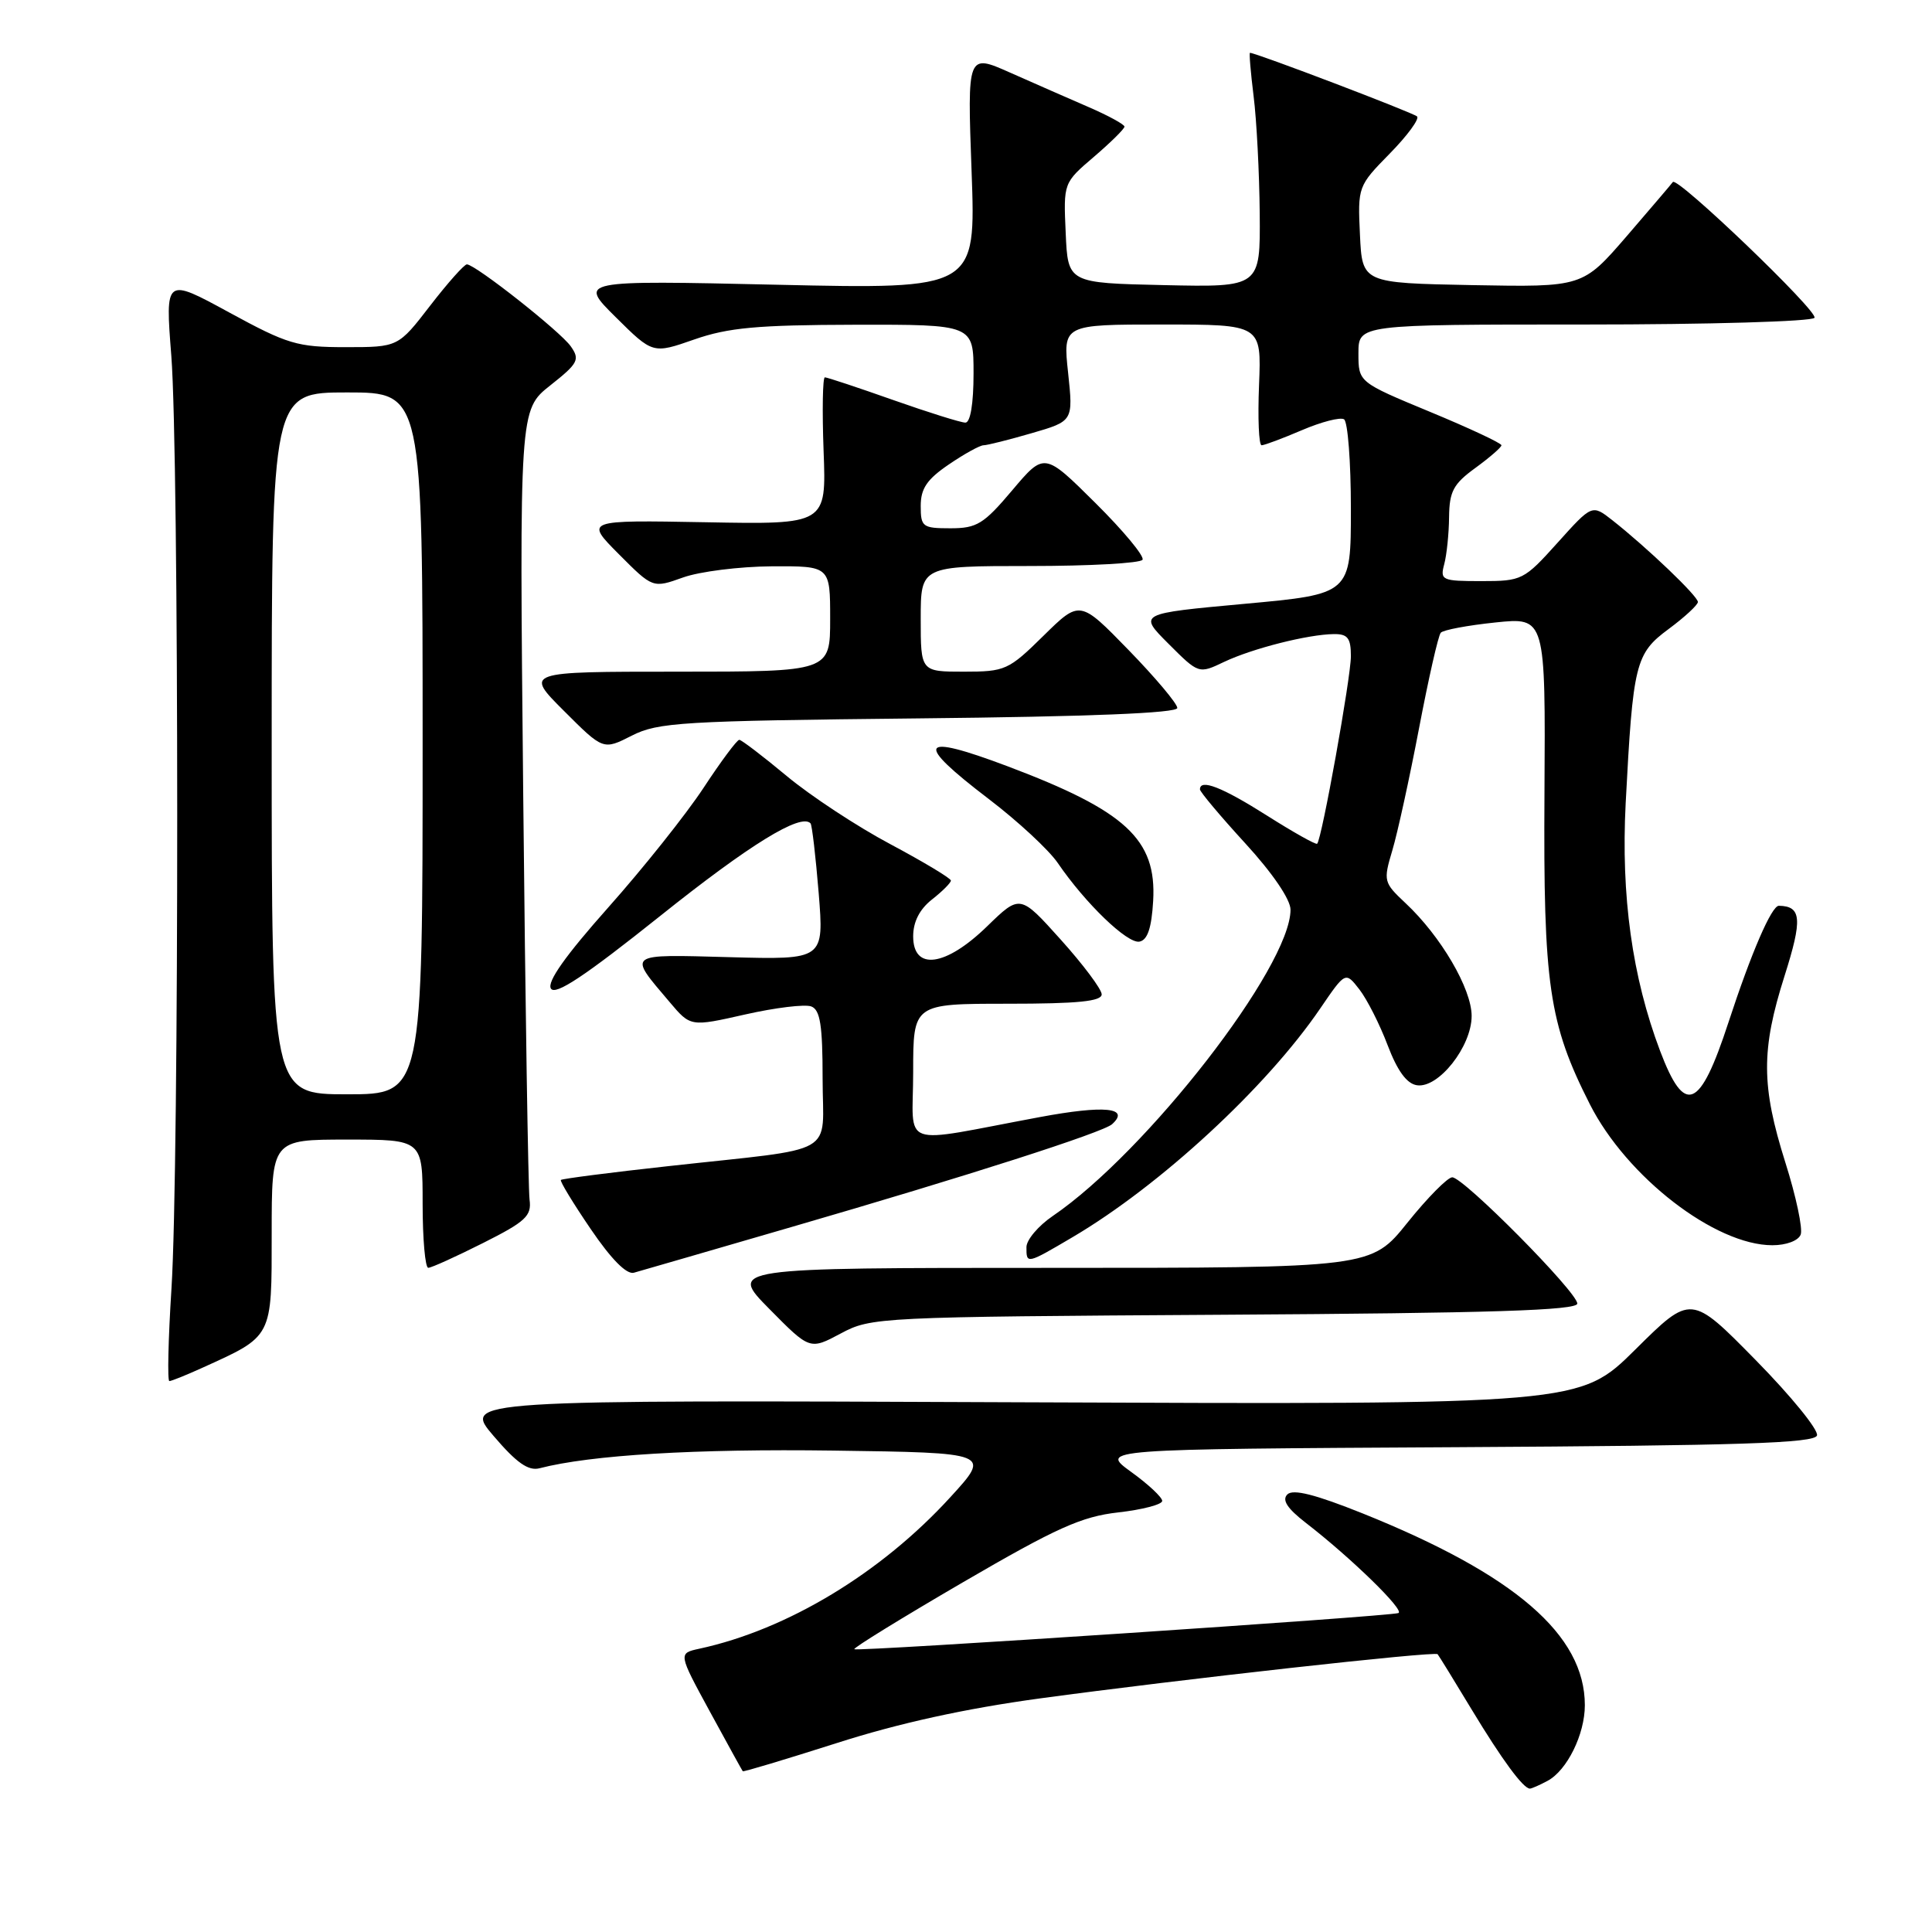<?xml version="1.0" encoding="UTF-8" standalone="no"?>
<!DOCTYPE svg PUBLIC "-//W3C//DTD SVG 1.1//EN" "http://www.w3.org/Graphics/SVG/1.1/DTD/svg11.dtd" >
<svg xmlns="http://www.w3.org/2000/svg" xmlns:xlink="http://www.w3.org/1999/xlink" version="1.1" viewBox="0 0 256 256">
 <g >
 <path fill="currentColor"
d=" M 205.06 235.97 C 207.64 234.59 210.00 229.81 210.00 225.95 C 210.00 216.64 200.74 208.65 180.57 200.54 C 174.28 198.02 171.33 197.27 170.58 198.02 C 169.84 198.76 170.56 199.87 173.01 201.77 C 179.02 206.41 186.22 213.43 185.29 213.74 C 183.92 214.19 113.54 218.87 113.20 218.53 C 113.03 218.36 119.53 214.36 127.63 209.64 C 140.00 202.44 143.30 200.95 148.19 200.40 C 151.38 200.04 154.00 199.35 154.00 198.88 C 154.00 198.40 152.14 196.66 149.86 195.02 C 145.73 192.02 145.73 192.02 193.03 191.76 C 230.60 191.55 240.42 191.23 240.76 190.21 C 241.00 189.50 237.34 185.00 232.63 180.21 C 224.07 171.50 224.07 171.50 216.70 178.81 C 209.33 186.12 209.33 186.12 135.33 185.81 C 61.32 185.50 61.32 185.50 65.41 190.28 C 68.45 193.84 70.01 194.94 71.50 194.55 C 78.28 192.79 92.17 191.96 110.41 192.21 C 131.31 192.50 131.31 192.50 125.94 198.37 C 116.75 208.44 104.32 215.94 92.68 218.46 C 89.86 219.07 89.86 219.07 94.06 226.79 C 96.37 231.03 98.33 234.59 98.42 234.70 C 98.50 234.81 104.08 233.13 110.83 230.98 C 119.08 228.33 127.89 226.40 137.79 225.05 C 156.23 222.54 190.12 218.77 190.49 219.19 C 190.64 219.36 192.67 222.65 194.99 226.50 C 199.04 233.20 201.84 237.00 202.72 237.00 C 202.95 237.00 204.00 236.54 205.06 235.97 Z  M 26.72 181.28 C 36.20 176.98 36.00 177.37 36.00 163.43 C 36.00 151.00 36.00 151.00 46.00 151.00 C 56.00 151.00 56.00 151.00 56.00 159.50 C 56.00 164.18 56.34 168.00 56.75 167.99 C 57.16 167.99 60.42 166.51 64.00 164.71 C 69.65 161.87 70.46 161.12 70.17 158.97 C 69.99 157.61 69.61 133.51 69.33 105.41 C 68.82 54.31 68.82 54.31 72.91 51.07 C 76.62 48.14 76.87 47.65 75.63 45.89 C 74.26 43.93 63.04 35.08 61.87 35.03 C 61.53 35.01 59.33 37.48 57.00 40.50 C 52.76 46.00 52.76 46.00 45.78 46.00 C 39.38 46.00 38.11 45.62 30.35 41.39 C 21.89 36.78 21.89 36.78 22.70 47.14 C 23.73 60.41 23.75 154.64 22.72 170.75 C 22.29 177.49 22.17 183.00 22.44 183.00 C 22.71 183.00 24.63 182.23 26.72 181.28 Z  M 162.25 174.21 C 197.57 174.00 209.00 173.63 209.00 172.73 C 209.00 171.22 193.93 156.00 192.43 156.00 C 191.82 156.00 189.15 158.70 186.50 162.00 C 181.69 168.00 181.69 168.00 139.13 168.00 C 96.57 168.00 96.57 168.00 101.94 173.44 C 107.31 178.88 107.31 178.88 111.41 176.69 C 115.43 174.54 116.33 174.49 162.25 174.21 Z  M 105.00 162.55 C 128.19 155.82 146.17 150.05 147.36 148.96 C 149.78 146.76 146.36 146.42 137.78 148.02 C 118.76 151.56 121.00 152.35 121.00 142.05 C 121.00 133.00 121.00 133.00 133.50 133.00 C 142.85 133.00 145.99 132.68 145.98 131.75 C 145.96 131.06 143.52 127.80 140.55 124.50 C 135.16 118.50 135.16 118.50 130.79 122.75 C 125.30 128.09 121.00 128.67 121.00 124.07 C 121.00 122.14 121.85 120.48 123.50 119.18 C 124.88 118.10 126.00 116.97 126.00 116.68 C 126.00 116.38 122.40 114.22 118.00 111.87 C 113.59 109.53 107.41 105.46 104.25 102.83 C 101.09 100.20 98.26 98.04 97.96 98.03 C 97.67 98.01 95.53 100.88 93.22 104.40 C 90.90 107.92 85.22 115.05 80.60 120.24 C 74.93 126.62 72.45 130.11 73.00 130.99 C 73.58 131.94 77.48 129.35 87.44 121.40 C 99.31 111.91 106.13 107.71 107.40 109.10 C 107.60 109.32 108.08 113.48 108.48 118.33 C 109.19 127.17 109.19 127.17 96.69 126.83 C 82.86 126.46 83.18 126.23 88.73 132.78 C 91.50 136.06 91.50 136.06 98.75 134.42 C 102.73 133.52 106.67 133.04 107.50 133.36 C 108.68 133.81 109.00 135.85 109.00 142.92 C 109.00 153.37 111.44 151.99 88.56 154.52 C 80.89 155.36 74.48 156.19 74.32 156.35 C 74.16 156.50 75.94 159.43 78.27 162.85 C 80.99 166.85 83.03 168.92 84.00 168.64 C 84.83 168.41 94.28 165.67 105.00 162.55 Z  M 142.14 163.92 C 153.74 157.08 167.83 144.07 174.95 133.61 C 178.28 128.73 178.28 128.73 180.13 131.11 C 181.15 132.43 182.83 135.75 183.87 138.50 C 185.16 141.89 186.40 143.60 187.75 143.80 C 190.60 144.24 195.00 138.67 195.00 134.62 C 195.00 131.02 190.92 124.05 186.25 119.68 C 183.33 116.94 183.28 116.74 184.49 112.68 C 185.18 110.38 186.77 103.10 188.03 96.50 C 189.29 89.90 190.58 84.20 190.91 83.84 C 191.23 83.47 194.49 82.86 198.15 82.48 C 204.79 81.79 204.79 81.79 204.65 105.14 C 204.49 130.52 205.23 135.60 210.66 146.31 C 215.54 155.95 227.26 165.00 234.85 165.00 C 236.69 165.00 238.29 164.40 238.60 163.59 C 238.90 162.82 237.99 158.52 236.57 154.04 C 233.37 143.89 233.34 139.14 236.46 129.32 C 238.85 121.79 238.72 120.07 235.71 120.02 C 234.75 120.00 232.05 126.24 229.02 135.50 C 225.24 147.06 223.24 147.89 219.97 139.25 C 216.27 129.46 214.78 118.72 215.41 106.43 C 216.38 87.90 216.69 86.61 221.10 83.35 C 223.22 81.78 224.96 80.17 224.98 79.77 C 225.00 79.01 218.26 72.57 213.64 68.93 C 210.96 66.83 210.96 66.83 206.39 71.91 C 201.94 76.86 201.67 77.00 196.29 77.00 C 191.05 77.00 190.80 76.88 191.37 74.75 C 191.70 73.51 191.99 70.70 192.01 68.50 C 192.05 65.11 192.58 64.12 195.50 62.00 C 197.39 60.62 198.95 59.27 198.95 59.00 C 198.96 58.73 194.70 56.73 189.48 54.57 C 180.00 50.64 180.00 50.64 180.00 46.82 C 180.00 43.00 180.00 43.00 209.94 43.00 C 226.41 43.00 240.13 42.60 240.43 42.11 C 240.95 41.27 222.22 23.32 221.66 24.12 C 221.52 24.33 218.77 27.55 215.56 31.28 C 209.71 38.05 209.71 38.05 195.11 37.78 C 180.50 37.50 180.50 37.50 180.20 31.09 C 179.90 24.75 179.94 24.64 184.14 20.36 C 186.47 17.99 188.10 15.77 187.77 15.43 C 187.27 14.94 166.43 7.00 165.63 7.00 C 165.50 7.00 165.72 9.59 166.11 12.75 C 166.51 15.91 166.87 22.90 166.92 28.28 C 167.00 38.06 167.00 38.06 154.25 37.78 C 141.50 37.50 141.50 37.50 141.21 30.86 C 140.91 24.23 140.91 24.23 144.96 20.77 C 147.18 18.87 149.00 17.07 149.00 16.78 C 149.00 16.49 146.86 15.32 144.25 14.19 C 141.64 13.06 136.95 11.00 133.84 9.62 C 128.17 7.10 128.17 7.10 128.74 22.71 C 129.31 38.32 129.31 38.32 102.99 37.73 C 76.66 37.14 76.66 37.14 81.58 42.02 C 86.50 46.90 86.50 46.90 92.00 44.98 C 96.50 43.41 100.36 43.06 113.25 43.03 C 129.00 43.00 129.00 43.00 129.00 49.50 C 129.00 53.49 128.58 56.00 127.92 56.00 C 127.33 56.00 123.02 54.65 118.34 53.00 C 113.67 51.35 109.60 50.00 109.30 50.00 C 109.01 50.00 108.93 54.39 109.13 59.75 C 109.50 69.50 109.50 69.50 93.50 69.20 C 77.50 68.91 77.50 68.91 82.00 73.43 C 86.50 77.95 86.50 77.95 90.50 76.52 C 92.70 75.73 97.99 75.07 102.25 75.04 C 110.00 75.00 110.00 75.00 110.00 82.00 C 110.00 89.00 110.00 89.00 89.76 89.00 C 69.52 89.00 69.52 89.00 74.73 94.20 C 79.93 99.40 79.93 99.40 83.71 97.48 C 87.19 95.71 90.31 95.52 121.75 95.19 C 144.34 94.96 156.00 94.49 156.00 93.81 C 156.00 93.24 153.10 89.79 149.55 86.14 C 143.09 79.50 143.09 79.50 138.26 84.25 C 133.64 88.80 133.19 89.00 127.72 89.00 C 122.00 89.00 122.00 89.00 122.00 82.00 C 122.00 75.00 122.00 75.00 136.44 75.00 C 144.38 75.00 151.11 74.63 151.39 74.17 C 151.67 73.72 148.86 70.33 145.14 66.64 C 138.38 59.93 138.38 59.93 134.13 64.96 C 130.35 69.44 129.44 70.00 125.94 70.00 C 122.24 70.00 122.00 69.82 122.00 67.04 C 122.00 64.73 122.83 63.51 125.73 61.54 C 127.78 60.14 129.85 59.00 130.33 59.00 C 130.80 59.00 133.67 58.28 136.70 57.40 C 142.21 55.80 142.21 55.80 141.53 49.40 C 140.84 43.00 140.84 43.00 154.00 43.00 C 167.15 43.00 167.15 43.00 166.83 51.00 C 166.65 55.40 166.80 59.00 167.17 59.00 C 167.53 59.00 169.94 58.10 172.51 57.00 C 175.08 55.90 177.59 55.25 178.09 55.56 C 178.59 55.87 179.00 61.20 179.00 67.42 C 179.00 78.72 179.00 78.72 164.91 80.01 C 150.83 81.30 150.83 81.30 154.83 85.30 C 158.84 89.31 158.84 89.31 162.21 87.70 C 165.97 85.92 173.31 84.06 176.75 84.02 C 178.58 84.00 179.00 84.55 179.00 86.95 C 179.00 89.77 175.15 111.18 174.53 111.80 C 174.37 111.96 171.37 110.28 167.87 108.06 C 161.95 104.31 159.00 103.15 159.00 104.60 C 159.00 104.92 161.70 108.14 165.00 111.74 C 168.62 115.69 171.00 119.18 171.00 120.54 C 171.00 128.10 151.94 152.65 139.49 161.13 C 137.58 162.43 136.01 164.29 136.01 165.25 C 136.00 167.53 136.03 167.52 142.14 163.92 Z  M 152.80 119.37 C 153.27 111.22 149.18 107.44 133.47 101.52 C 121.72 97.10 121.06 98.28 131.00 105.86 C 134.86 108.80 138.98 112.62 140.16 114.35 C 143.83 119.72 149.39 125.07 150.98 124.77 C 152.05 124.57 152.59 122.98 152.80 119.37 Z  M 36.00 98.50 C 36.00 52.00 36.00 52.00 46.00 52.00 C 56.00 52.00 56.00 52.00 56.00 98.50 C 56.00 145.00 56.00 145.00 46.00 145.00 C 36.00 145.00 36.00 145.00 36.00 98.50 Z "/>
</g>
</svg>
